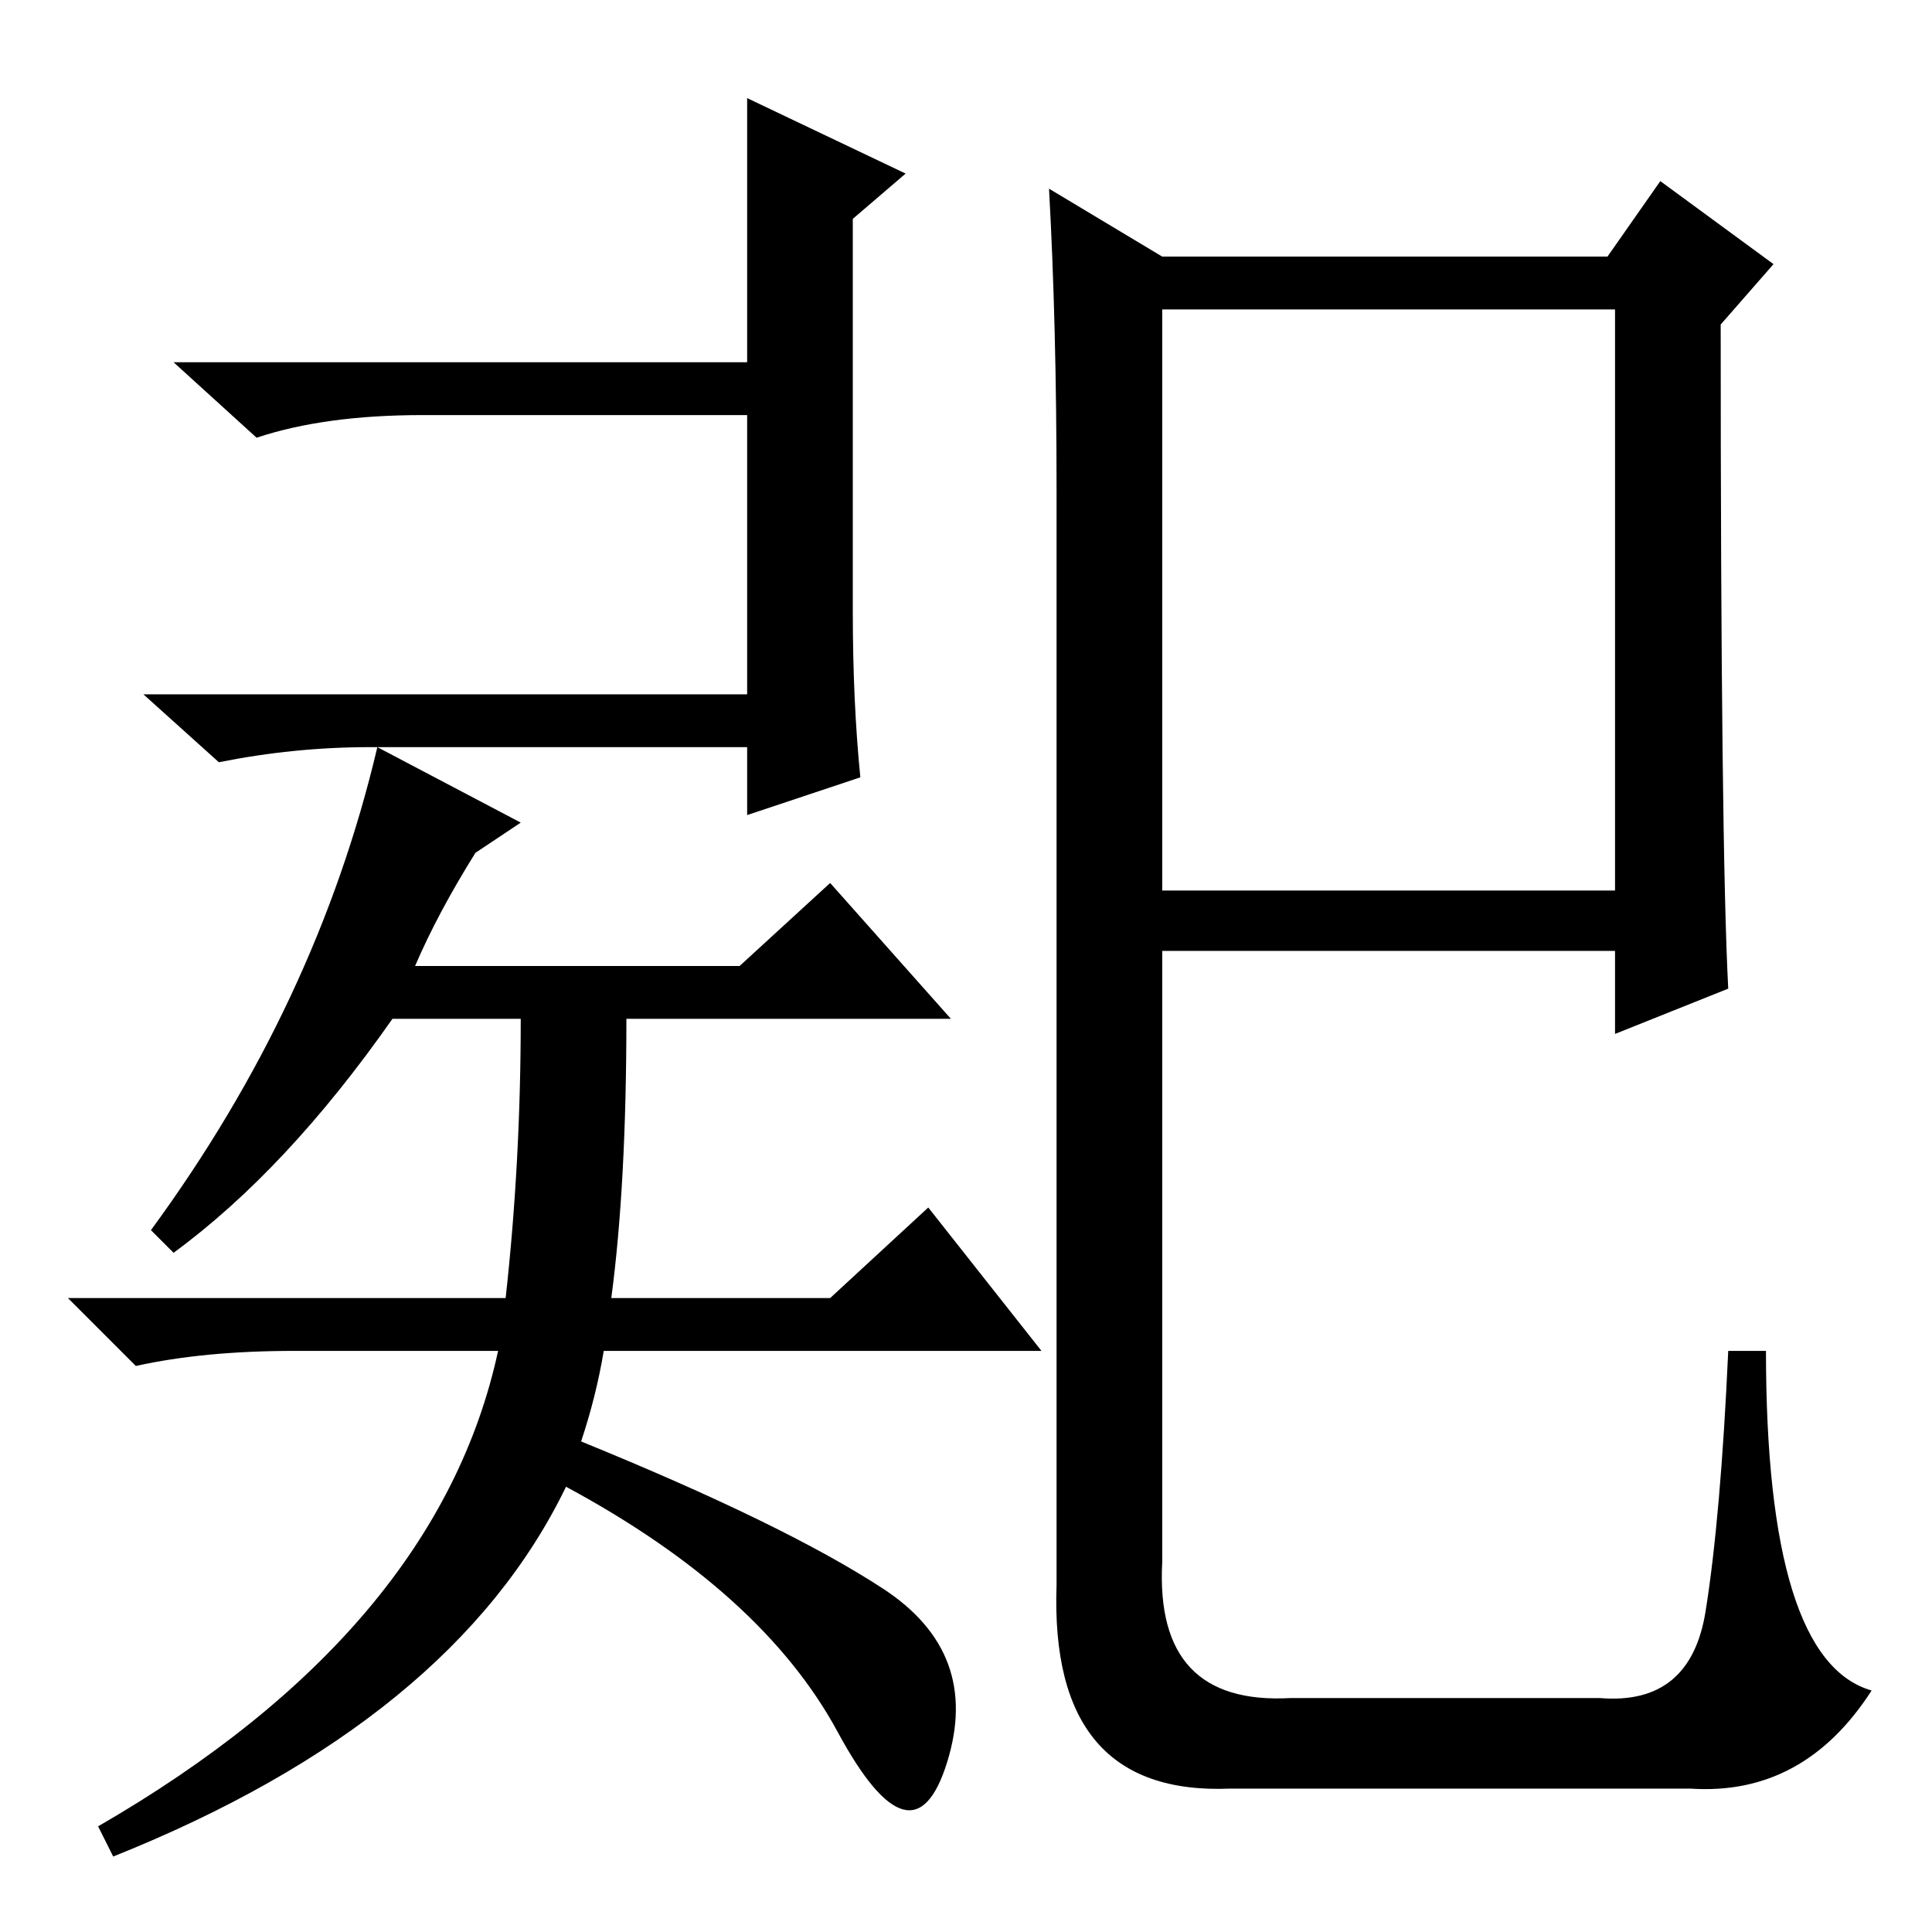 <?xml version="1.0" standalone="no"?>
<!DOCTYPE svg PUBLIC "-//W3C//DTD SVG 1.1//EN" "http://www.w3.org/Graphics/SVG/1.1/DTD/svg11.dtd" >
<svg xmlns="http://www.w3.org/2000/svg" xmlns:xlink="http://www.w3.org/1999/xlink" version="1.1" viewBox="0 -36 256 256">
  <g transform="matrix(1 0 0 -1 0 220)">
   <path fill="currentColor"
d="M56 201q-13 0 -22 -3l-11 10h76v35l21 -10l-7 -6v-47v-5q0 -12 1 -22l-15 -5v9h-50q-10 0 -20 -2l-10 9h80v37h-43zM20 93q22 30 30 64l19 -10l-6 -4q-5 -8 -8 -15h43l12 11l16 -18h-43q0 -22 -2 -37h29l13 12l15 -19h-58q-1 -6 -3 -12q27 -11 40 -19.5t8.5 -23t-14.5 4
t-36 32.5q-15 -31 -60 -49l-2 4q45 26 53 63h-27q-12 0 -21 -2l-9 9h58q2 18 2 37h-17q-14 -20 -29 -31zM140 191q0 22 -1 40l15 -9h59l7 10l15 -11l-7 -8q0 -69 1 -88l-15 -6v11h-60v-81q-1 -19 17 -18h41q12 -1 14 11.5t3 34.5h5q0 -41 14 -45q-9 -14 -24 -13h-61
q-24 -1 -23 27v145zM154 138h60v77h-60v-77z" />
  </g>

</svg>
